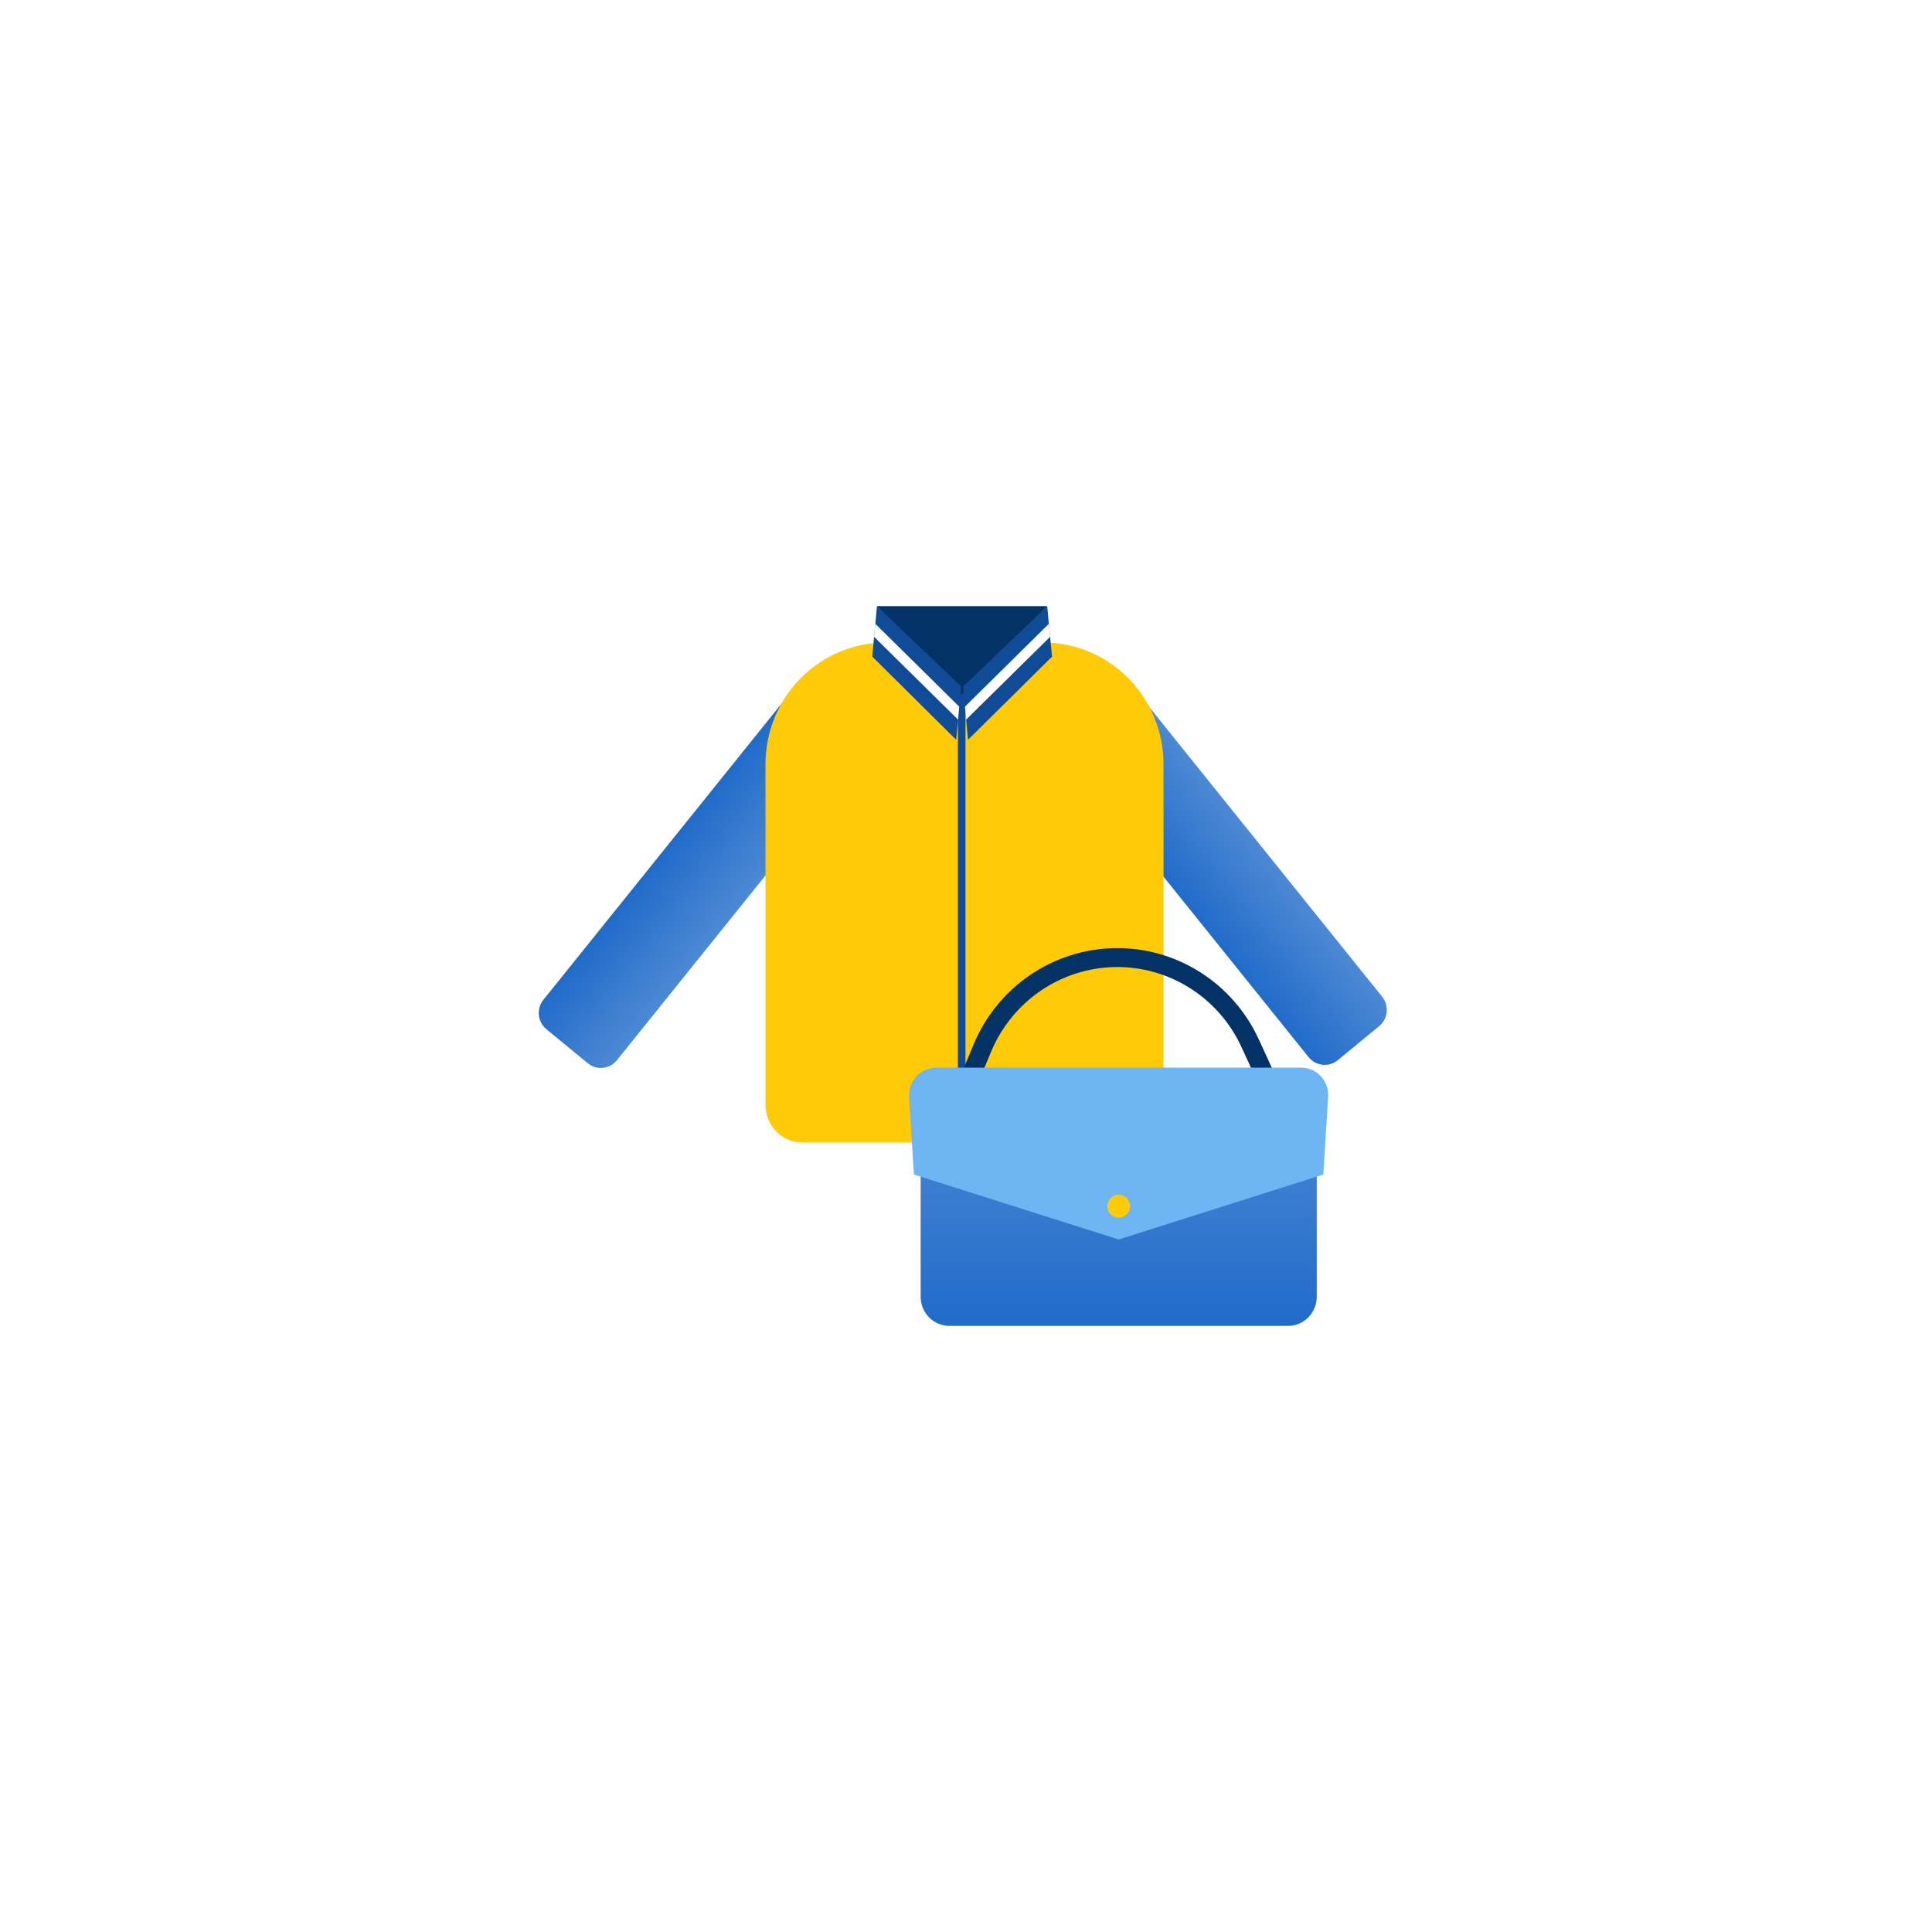 <svg width="102" height="102" viewBox="0 0 102 102" fill="none" xmlns="http://www.w3.org/2000/svg">
<g filter="url(#filter0_d_189_3932)">
<rect x="14" y="9" width="73.75" height="73.75" rx="8" fill="white"/>
<rect width="46" height="46" transform="translate(28 23)" fill="white"/>
<path d="M46.48 33.676L32.572 50.974C32.389 51.202 32.124 51.346 31.836 51.377C31.547 51.407 31.259 51.32 31.033 51.135L28.849 49.339C28.624 49.154 28.48 48.886 28.451 48.594C28.421 48.302 28.507 48.011 28.69 47.783L42.165 31.024C42.463 30.654 42.894 30.418 43.364 30.369C43.834 30.32 44.303 30.462 44.67 30.763L46.295 32.099C46.412 32.189 46.509 32.301 46.582 32.43C46.654 32.559 46.701 32.701 46.718 32.848C46.735 32.995 46.723 33.144 46.682 33.287C46.642 33.429 46.573 33.562 46.48 33.676Z" fill="url(#paint0_linear_189_3932)"/>
<path d="M59.496 30.862L72.971 47.621C73.153 47.848 73.24 48.14 73.21 48.432C73.18 48.724 73.037 48.992 72.812 49.176L70.627 50.972C70.402 51.157 70.114 51.244 69.825 51.214C69.536 51.184 69.271 51.039 69.088 50.812L55.154 33.481C54.971 33.253 54.885 32.962 54.914 32.67C54.944 32.378 55.087 32.11 55.312 31.925L56.951 30.578C57.317 30.277 57.787 30.135 58.257 30.184C58.727 30.233 59.158 30.469 59.456 30.84L59.496 30.862Z" fill="url(#paint1_linear_189_3932)"/>
<path d="M46.757 28.921H55.076C55.91 28.921 56.736 29.087 57.507 29.41C58.277 29.732 58.978 30.205 59.567 30.802C60.157 31.398 60.625 32.106 60.944 32.885C61.263 33.664 61.428 34.499 61.428 35.343V53.348C61.428 53.871 61.222 54.373 60.856 54.742C60.491 55.112 59.995 55.32 59.477 55.32H42.365C42.109 55.32 41.855 55.269 41.618 55.17C41.382 55.071 41.167 54.925 40.986 54.742C40.805 54.559 40.661 54.342 40.563 54.103C40.465 53.863 40.414 53.607 40.414 53.348V35.343C40.414 33.641 41.082 32.009 42.272 30.805C43.461 29.601 45.074 28.923 46.757 28.921Z" fill="#FFCA08"/>
<path d="M50.972 28.921H50.573V55.277H50.972V28.921Z" fill="#104B97"/>
<path d="M46.299 27H55.288L50.794 31.656L46.299 27Z" fill="#033266"/>
<path d="M55.288 27L55.373 27.935L55.441 28.62L55.542 29.666L51.108 34.056L51.006 32.993L50.946 32.307L50.845 31.244L55.288 27Z" fill="#104B97"/>
<path d="M55.373 27.935L55.441 28.62L51.006 32.993L50.946 32.307L55.373 27.935Z" fill="white"/>
<path d="M46.299 27L46.215 27.935L46.147 28.62L46.053 29.666L50.48 34.056L50.582 32.993L50.641 32.307L50.743 31.244L46.299 27Z" fill="#104B97"/>
<path d="M46.215 27.935L46.147 28.62L50.582 32.993L50.641 32.307L46.215 27.935Z" fill="white"/>
<path d="M68 52.645H50.124C49.286 52.645 48.606 53.332 48.606 54.179V63.465C48.606 64.313 49.286 65 50.124 65H68C68.838 65 69.518 64.313 69.518 63.465V54.179C69.518 53.332 68.838 52.645 68 52.645Z" fill="url(#paint2_linear_189_3932)"/>
<path d="M50.582 53.416L51.854 50.355C52.433 48.956 53.402 47.757 54.644 46.905C55.885 46.053 57.344 45.584 58.845 45.556C60.345 45.527 61.821 45.941 63.092 46.746C64.364 47.551 65.377 48.713 66.007 50.09L67.533 53.416" stroke="#033266" stroke-miterlimit="10"/>
<path d="M70.12 52.894L69.865 57.009L59.062 60.439L48.25 57.009L47.995 52.902C47.984 52.706 48.012 52.509 48.078 52.323C48.145 52.138 48.248 51.968 48.381 51.825C48.514 51.681 48.675 51.566 48.854 51.488C49.033 51.409 49.225 51.368 49.42 51.367H68.695C68.889 51.367 69.082 51.407 69.26 51.485C69.439 51.562 69.6 51.676 69.734 51.819C69.867 51.962 69.97 52.131 70.037 52.316C70.103 52.501 70.131 52.697 70.12 52.894Z" fill="#6EB5F4"/>
<path d="M59.062 59.29C59.394 59.29 59.664 59.017 59.664 58.681C59.664 58.345 59.394 58.072 59.062 58.072C58.729 58.072 58.46 58.345 58.46 58.681C58.46 59.017 58.729 59.29 59.062 59.29Z" fill="#FFCA08"/>
</g>
<defs>
<filter id="filter0_d_189_3932" x="0" y="0" width="101.75" height="101.75" filterUnits="userSpaceOnUse" color-interpolation-filters="sRGB">
<feFlood flood-opacity="0" result="BackgroundImageFix"/>
<feColorMatrix in="SourceAlpha" type="matrix" values="0 0 0 0 0 0 0 0 0 0 0 0 0 0 0 0 0 0 127 0" result="hardAlpha"/>
<feMorphology radius="4" operator="dilate" in="SourceAlpha" result="effect1_dropShadow_189_3932"/>
<feOffset dy="5"/>
<feGaussianBlur stdDeviation="5"/>
<feComposite in2="hardAlpha" operator="out"/>
<feColorMatrix type="matrix" values="0 0 0 0 0 0 0 0 0 0 0 0 0 0 0 0 0 0 0.05 0"/>
<feBlend mode="normal" in2="BackgroundImageFix" result="effect1_dropShadow_189_3932"/>
<feBlend mode="normal" in="SourceGraphic" in2="effect1_dropShadow_189_3932" result="shape"/>
</filter>
<linearGradient id="paint0_linear_189_3932" x1="39.526" y1="42.325" x2="35.61" y2="39.176" gradientUnits="userSpaceOnUse">
<stop stop-color="#4D89D4"/>
<stop offset="1" stop-color="#216BC9"/>
</linearGradient>
<linearGradient id="paint1_linear_189_3932" x1="66.003" y1="38.955" x2="62.087" y2="42.104" gradientUnits="userSpaceOnUse">
<stop stop-color="#4D89D4"/>
<stop offset="1" stop-color="#216BC9"/>
</linearGradient>
<linearGradient id="paint2_linear_189_3932" x1="59.062" y1="52.645" x2="59.062" y2="65" gradientUnits="userSpaceOnUse">
<stop stop-color="#4D89D4"/>
<stop offset="1" stop-color="#216BC9"/>
</linearGradient>
</defs>
</svg>
